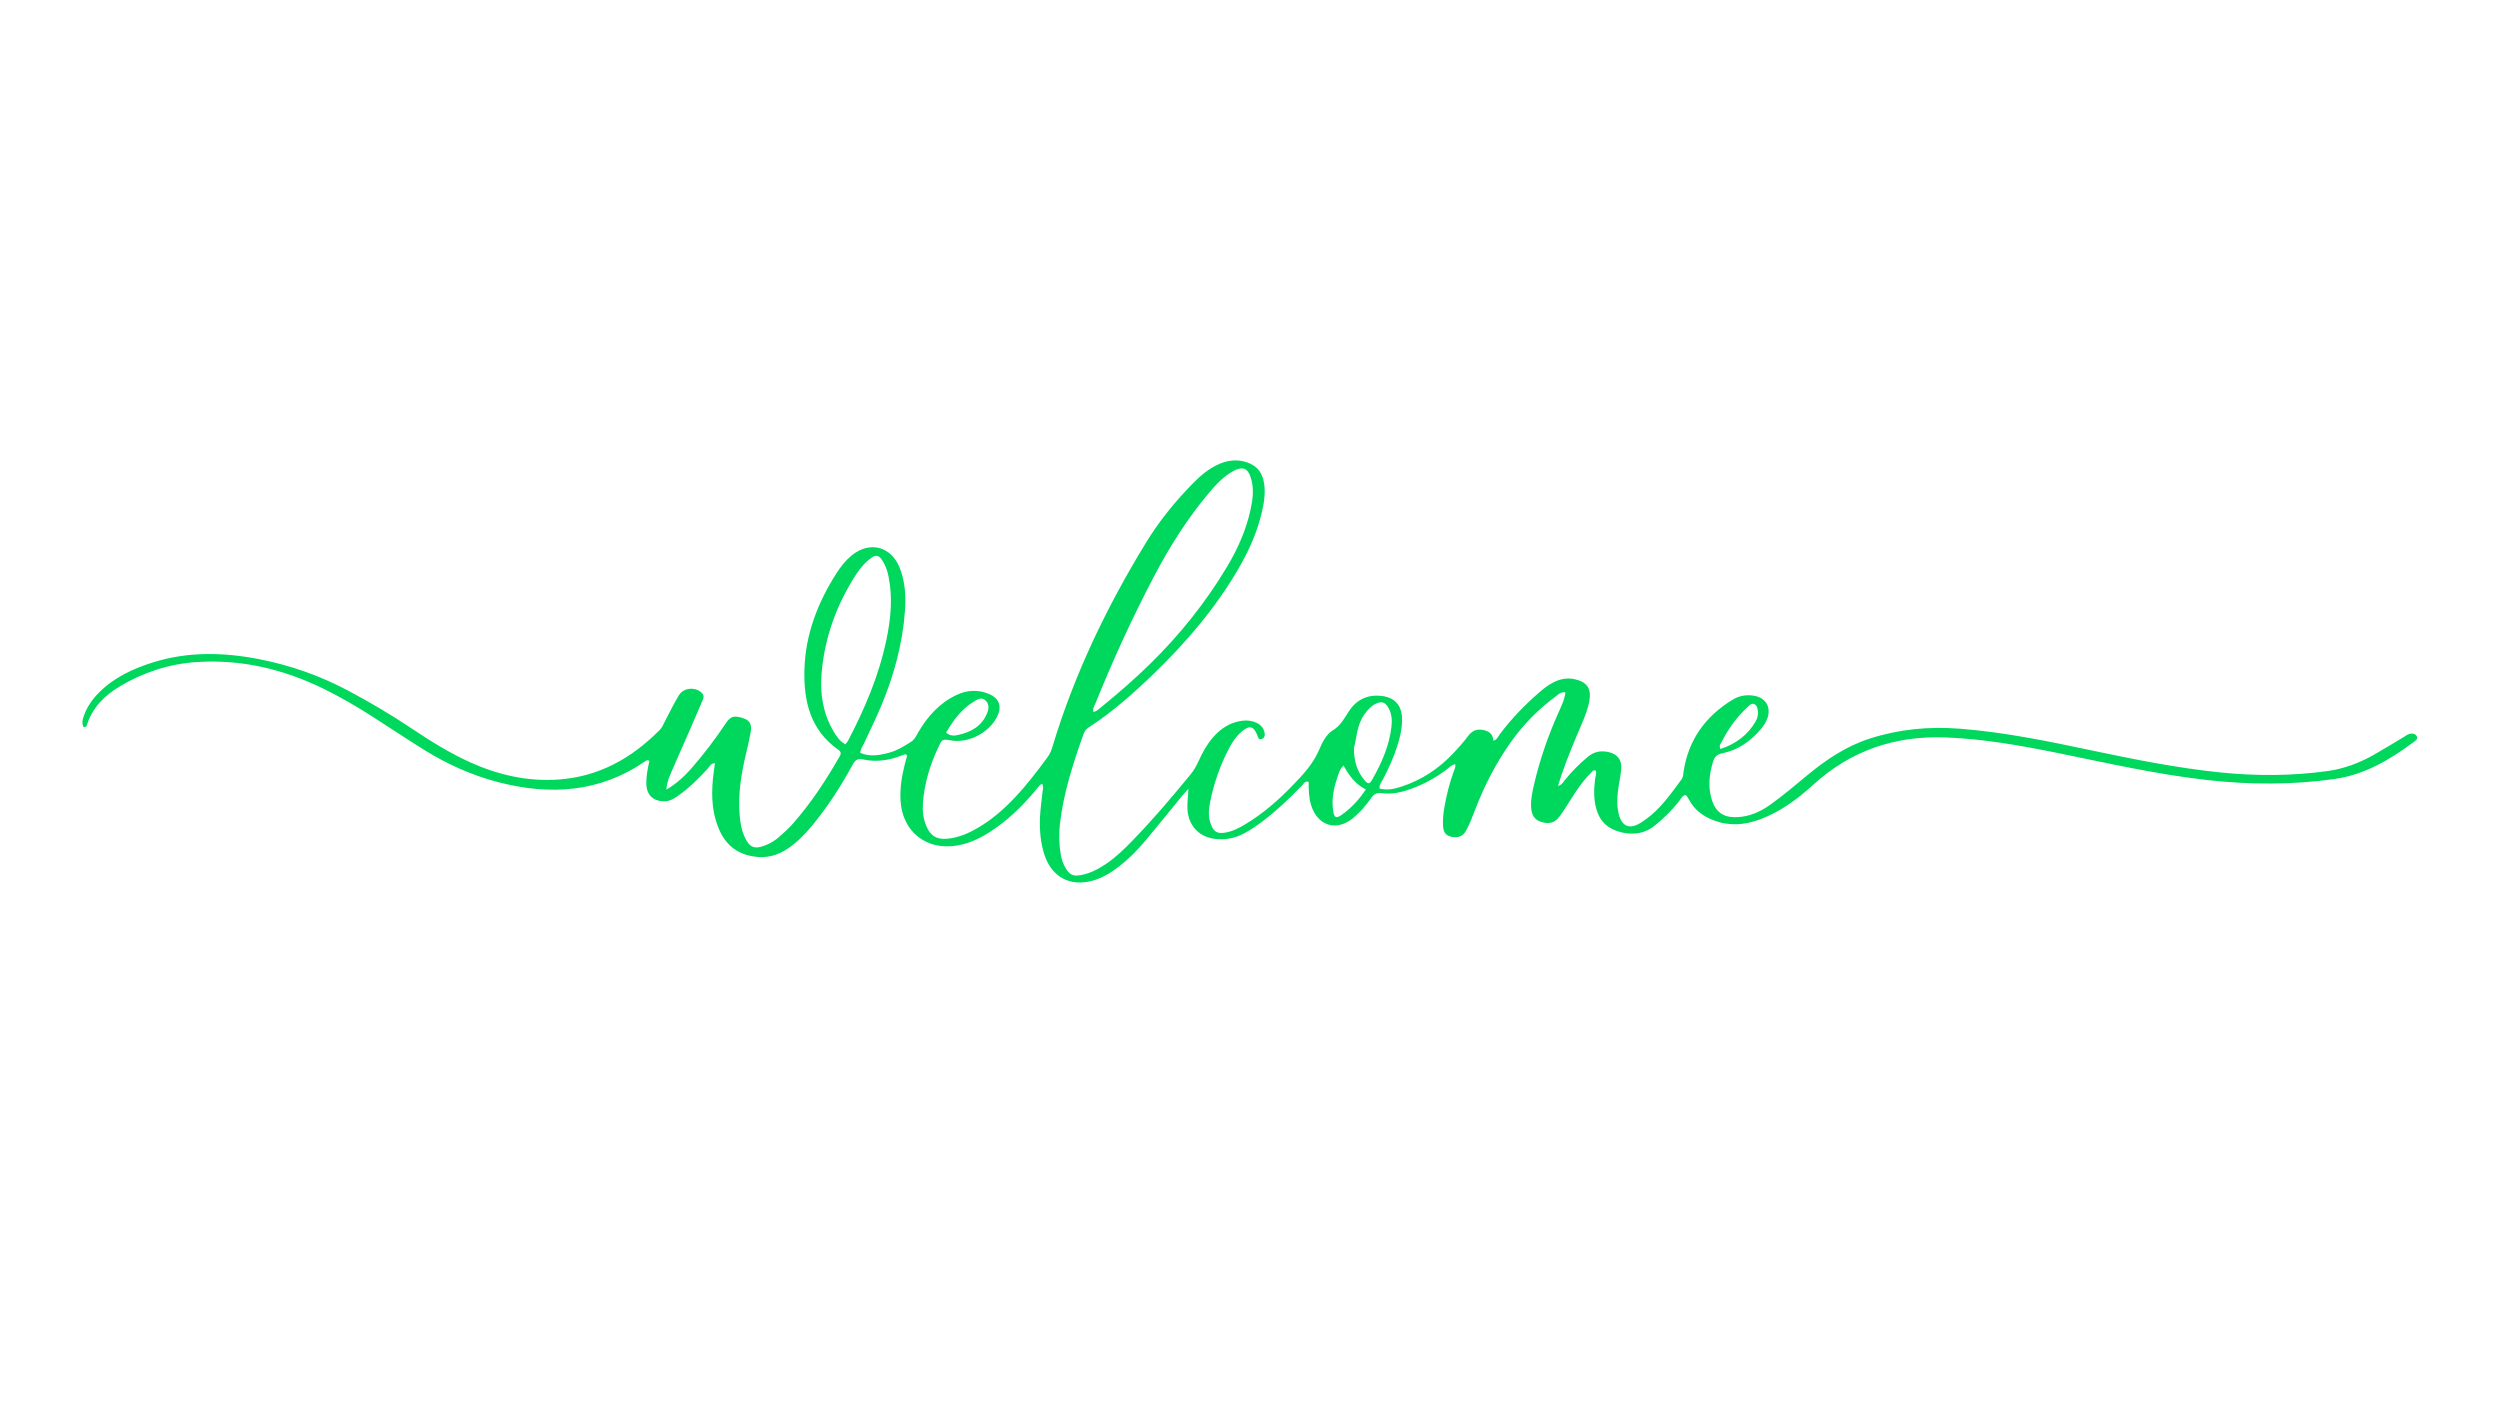 <svg xmlns="http://www.w3.org/2000/svg" xmlns:xlink="http://www.w3.org/1999/xlink" width="1920" zoomAndPan="magnify" viewBox="0 0 1440 810" height="1080" preserveAspectRatio="xMidYMid meet" version="1.0"><defs><clipPath id="id1"><path d="M 47.473 265.203 L 1392.223 265.203 L 1392.223 508.336 L 47.473 508.336 Z M 47.473 265.203 " clip-rule="nonzero"/></clipPath></defs><g clip-path="url(#id1)"><path fill="#00d85d" d="M 991.023 431.426 C 999.684 428.488 1006.68 423.52 1011.312 415.43 C 1012.262 413.75 1012.715 411.879 1012.559 409.953 C 1012.43 408.238 1012.184 406.352 1010.402 405.582 C 1008.699 404.84 1007.605 406.375 1006.539 407.352 C 1000.32 413.074 995.496 419.852 991.66 427.344 C 991.102 428.422 989.93 429.477 991.023 431.426 Z M 544.961 421.973 C 547.301 424.066 549.602 423.832 551.812 423.352 C 559.41 421.711 565.703 418.16 568.68 410.512 C 569.656 408.004 569.812 405.129 567.355 403.191 C 565.156 401.461 562.984 402.891 561.059 404.035 C 553.828 408.34 549.172 414.883 544.961 421.973 Z M 786.719 454.734 C 780.594 451.691 777.043 446.645 773.883 440.949 C 771.477 443.262 770.969 445.93 770.148 448.375 C 768.082 454.516 766.887 460.82 767.953 467.324 C 768.578 471.07 769.668 471.551 772.816 469.34 C 778.254 465.516 782.688 460.719 786.719 454.734 Z M 779.867 430.805 C 779.84 438.723 781.828 444.562 786.07 449.531 C 787.953 451.758 788.879 451.703 790.309 449.195 C 795.824 439.555 800.297 429.516 801.508 418.316 C 801.91 414.66 801.598 411.07 799.789 407.793 C 797.902 404.348 795.668 403.711 792.234 405.465 C 789.621 406.793 787.758 408.938 786.055 411.254 C 781.465 417.496 781.477 425.078 779.867 430.805 Z M 486.953 428.684 C 487.578 427.875 488.113 427.344 488.449 426.707 C 498.102 408.262 506.215 389.234 510.52 368.75 C 513.098 356.547 514.32 344.297 511.77 331.926 C 511.043 328.363 509.832 324.98 507.633 322.004 C 506.113 319.922 504.422 319.598 502.289 321.066 C 498.453 323.707 495.5 327.18 493.016 331.031 C 481.648 348.629 474.77 367.84 473.168 388.727 C 472.312 400.105 474.184 411.148 480.09 421.191 C 481.793 424.09 483.637 426.98 486.953 428.684 Z M 629.754 410.121 C 631.965 409.641 633.359 408.066 634.895 406.82 C 644.336 399.133 653.516 391.145 662.23 382.625 C 679.449 365.797 694.406 347.145 706.773 326.465 C 712.859 316.293 717.66 305.551 720.234 293.922 C 721.43 288.535 722.266 283.102 721.082 277.535 C 719.324 269.324 715.863 267.805 708.727 272.305 C 704.004 275.297 700.219 279.316 696.656 283.543 C 684.195 298.277 673.934 314.484 664.961 331.523 C 652.387 355.441 641.148 379.973 631.031 405.023 C 630.418 406.531 629.312 407.977 629.754 410.121 Z M 794.602 454.203 C 799.27 455.398 803.496 454.344 807.672 452.953 C 818.906 449.195 828.531 442.859 836.672 434.316 C 839.832 431.012 842.891 427.59 845.621 423.949 C 847.832 420.996 850.383 419.824 853.957 420.41 C 857.559 420.996 859.965 422.699 860.188 426.652 C 862.332 426.094 862.852 424.301 863.828 423 C 870.566 413.945 878.383 405.922 886.914 398.547 C 889.359 396.441 891.945 394.477 894.848 393.004 C 898.711 391.082 902.715 390.273 907.02 391.223 C 914.055 392.773 916.684 396.504 915.5 403.555 C 914.695 408.289 912.91 412.711 911.039 417.082 C 906.93 426.707 902.871 436.355 899.438 446.254 C 898.773 448.18 898.215 450.156 897.422 452.719 C 899.672 452.082 900.285 450.664 901.141 449.598 C 905.199 444.523 909.738 439.934 914.746 435.797 C 918.438 432.754 922.641 432.156 927.113 433.34 C 931.77 434.586 934.164 437.801 933.836 442.625 C 933.629 445.84 932.953 449.023 932.434 452.227 C 931.703 456.75 931.238 461.305 931.836 465.867 C 932.082 467.73 932.473 469.652 933.199 471.371 C 935.098 475.844 938.52 477.133 942.902 475.062 C 944.621 474.27 946.219 473.203 947.766 472.098 C 956.48 465.922 962.41 457.23 968.629 448.816 C 969.59 447.516 969.523 445.969 969.746 444.461 C 972.488 426.121 982.359 412.582 997.98 403.02 C 1001.855 400.668 1006.16 399.965 1010.648 400.797 C 1017.137 402.008 1020.195 407.34 1018.062 413.609 C 1017.242 415.988 1015.902 418.043 1014.289 419.941 C 1008.348 426.98 1001.09 432.078 991.973 433.91 C 988.84 434.535 987.512 436.07 986.668 438.895 C 984.598 445.773 983.777 452.652 985.73 459.703 C 987.941 467.715 992.48 471.047 1000.711 470.668 C 1007.812 470.344 1013.977 467.559 1019.66 463.516 C 1027.113 458.207 1034.07 452.277 1041.105 446.449 C 1051.875 437.539 1063.371 429.84 1076.82 425.469 C 1093.715 419.996 1111 418.367 1128.672 419.723 C 1154.555 421.699 1179.875 426.992 1205.199 432.324 C 1229.582 437.461 1254.008 442.379 1278.836 444.914 C 1299.578 447.035 1320.27 446.984 1340.922 444.082 C 1350.25 442.781 1358.977 439.465 1367.156 434.859 C 1372.957 431.582 1378.613 428.059 1384.336 424.652 C 1385.469 423.973 1386.559 423.102 1387.797 422.75 C 1389.266 422.348 1391.035 422.426 1391.93 423.883 C 1393.09 425.73 1391.27 426.652 1390.176 427.484 C 1376.469 437.711 1361.953 446.27 1344.629 448.715 C 1320.18 452.16 1295.715 452.043 1271.188 449.285 C 1241.641 445.969 1212.715 439.27 1183.648 433.402 C 1162.734 429.203 1141.758 425.535 1120.391 424.754 C 1091.504 423.703 1066.066 432.324 1044.527 451.926 C 1035.332 460.301 1025.461 467.652 1013.602 472.02 C 1004.68 475.312 995.836 475.922 986.859 472.438 C 980.812 470.07 975.898 466.375 972.816 460.512 C 972.371 459.676 971.812 458.91 971.281 458.129 C 971.191 458.012 970.93 458.012 970.617 457.934 C 968.73 458.547 968.027 460.457 966.871 461.875 C 962.516 467.195 957.73 472.035 952.227 476.223 C 943.785 482.66 932.133 480.266 925.996 475.898 C 922.742 473.582 920.871 470.316 919.699 466.598 C 917.895 460.848 918.012 454.969 918.727 449.062 C 918.922 447.387 919.699 445.762 919.246 443.965 C 917.555 443.133 916.906 444.695 916.098 445.5 C 911.742 449.805 908.332 454.863 905.07 460.016 C 902.938 463.398 900.844 466.805 898.5 470.043 C 895.746 473.879 892.441 474.844 888.008 473.516 C 884.039 472.32 882.168 469.719 881.918 464.895 C 881.684 460.473 882.609 456.18 883.598 451.914 C 886.875 437.773 891.582 424.129 897.488 410.875 C 899.164 407.105 901.102 403.387 901.699 398.793 C 898.84 398.43 897.266 400.262 895.613 401.5 C 885.613 408.953 877.016 417.797 869.852 428.008 C 861.605 439.75 855.09 452.418 849.914 465.789 C 848.273 470.043 846.688 474.336 844.504 478.367 C 842.84 481.449 840.34 482.621 836.922 482.129 C 833.215 481.582 831.551 480.008 831.223 476.195 C 830.887 472.191 831.406 468.211 832.094 464.27 C 833.266 457.699 834.906 451.25 837.129 444.953 C 837.621 443.562 838.496 442.223 838.262 440.219 C 836.141 440.469 834.945 441.961 833.566 443.016 C 827.324 447.789 820.508 451.535 813.133 454.254 C 807.543 456.32 801.805 457.727 795.809 456.855 C 792.949 456.438 791.27 457.531 789.684 459.809 C 786.746 464.023 783.375 467.938 779.383 471.215 C 769.824 479.07 758.992 475.742 755.246 463.918 C 753.84 459.496 753.777 454.941 753.789 450.418 C 751.566 449.57 750.953 451.43 750.043 452.383 C 742.891 459.781 735.453 466.855 727.23 473.102 C 723.59 475.859 719.82 478.434 715.723 480.488 C 710.82 482.934 705.645 483.816 700.207 483.246 C 691.012 482.27 684.91 476.105 684.027 466.895 C 683.676 463.164 684.328 459.43 684.523 454.332 C 682.559 456.555 681.453 457.738 680.426 458.988 C 673.559 467.391 666.77 475.859 659.812 484.168 C 655.285 489.578 650.332 494.602 644.75 498.957 C 640.07 502.613 635.062 505.684 629.273 507.281 C 616.527 510.82 606.008 505.316 601.742 492.781 C 599.324 485.652 598.738 478.238 599.035 470.785 C 599.246 466.051 599.961 461.328 600.43 456.594 C 600.586 454.996 601.324 453.355 600.207 451.379 C 598.281 452.59 597.23 454.41 595.93 455.945 C 588.348 464.816 580.062 472.906 570.176 479.215 C 564.363 482.934 558.211 485.848 551.32 487.016 C 533.711 490.023 519.887 479.199 518.727 461.406 C 518.258 454.098 519.43 446.984 521.238 439.934 C 521.652 438.293 522.121 436.668 522.512 435.227 C 521.758 434.094 521.031 434.523 520.352 434.797 C 512.785 437.891 504.969 439.18 496.902 437.398 C 493.859 436.723 492.457 438.008 491.117 440.48 C 484.367 452.863 476.746 464.699 467.746 475.598 C 463.609 480.605 459.109 485.234 453.66 488.863 C 448.602 492.246 443.102 494.039 436.961 493.637 C 426.805 492.961 419.223 488.316 414.789 479.031 C 410.223 469.445 409.664 459.25 410.613 448.867 C 410.898 445.863 411.395 442.875 411.82 439.609 C 409.508 439.57 408.844 441.402 407.828 442.523 C 402.328 448.609 396.5 454.344 389.688 458.977 C 387.617 460.379 385.5 461.512 382.859 461.539 C 376.328 461.59 372.453 458.066 372.285 451.523 C 372.234 449.258 372.48 446.957 372.793 444.707 C 373.09 442.484 373.652 440.297 374.066 438.254 C 372.949 437.555 372.312 438.035 371.715 438.438 C 345.48 456.543 316.934 458.262 287.008 450.535 C 271.949 446.633 257.926 440.336 244.738 432.195 C 234.543 425.898 224.609 419.176 214.488 412.738 C 205.348 406.898 195.969 401.406 186.215 396.648 C 163.039 385.359 138.641 379.559 112.762 381.379 C 97.129 382.484 82.535 387.309 69.086 395.309 C 60.203 400.602 53.129 407.625 49.969 417.863 C 49.789 418.461 49.438 418.797 48.199 418.852 C 46.82 416.508 47.656 413.984 48.551 411.645 C 50.387 406.766 53.352 402.59 57.031 398.91 C 65.758 390.172 76.578 385.148 88.129 381.535 C 108.246 375.238 128.625 375.668 149.109 379.648 C 166.98 383.121 183.965 389.051 200.066 397.57 C 212.695 404.242 224.984 411.488 236.859 419.434 C 247.785 426.746 258.891 433.715 270.922 439.141 C 286.98 446.359 303.719 450.207 321.383 449.039 C 344.777 447.465 363.82 436.824 380.023 420.422 C 381.391 419.031 382.078 417.262 382.949 415.57 C 385.578 410.5 388.086 405.363 391.039 400.484 C 393.797 395.934 400.727 395.488 404.383 399.262 C 405.711 400.629 405.305 401.98 404.668 403.438 C 402.406 408.68 400.195 413.945 397.906 419.176 C 394.172 427.719 390.352 436.227 386.668 444.785 C 385.422 447.699 384.121 450.664 383.836 454.852 C 389.789 451.273 394.211 447.18 398.207 442.625 C 405.359 434.457 411.914 425.82 417.949 416.793 C 420.664 412.723 422.473 412.098 427.051 413.359 C 431.746 414.648 433.242 416.82 432.383 421.789 C 431.668 425.914 430.707 429.996 429.73 434.066 C 426.988 445.59 425.062 457.207 426 469.121 C 426.348 473.516 427.012 477.836 428.82 481.879 C 431.668 488.266 434.582 489.41 441.02 486.836 C 443.879 485.691 446.496 484.09 448.77 482.074 C 451.477 479.684 454.195 477.262 456.574 474.559 C 466.848 462.969 475.328 450.105 483.027 436.723 C 483.949 435.121 485.305 433.559 482.883 431.871 C 466.73 420.555 462.828 403.812 463.352 385.617 C 463.934 365.316 471.062 346.961 481.949 329.988 C 484.328 326.297 487.031 322.848 490.441 320.027 C 500.742 311.469 513.277 314.562 518.234 327.062 C 521.379 334.996 521.863 343.398 521.262 351.801 C 519.926 370.777 514.93 388.91 507.66 406.402 C 504.59 413.777 501 420.93 497.672 428.203 C 496.879 429.906 495.605 431.414 495.527 433.664 C 501.066 436.059 506.645 435.031 512.16 433.559 C 516.801 432.312 520.859 429.777 524.879 427.188 C 526.934 425.859 527.805 423.742 528.938 421.777 C 534.32 412.527 541.215 404.867 551.098 400.25 C 556.91 397.531 562.816 397.156 568.836 399.391 C 575.691 401.953 577.523 407 574 413.477 C 569.164 422.387 557.379 428.371 547.43 426.418 C 542.672 425.484 542.422 426.379 540.863 429.605 C 535.855 440 532.488 450.82 531.617 462.383 C 531.266 467 531.746 471.512 533.566 475.805 C 535.973 481.488 539.523 483.676 545.676 483.102 C 552.062 482.516 557.809 480.008 563.285 476.82 C 571.414 472.086 578.398 465.934 584.82 459.105 C 591.609 451.887 597.605 444.004 603.473 436.031 C 604.863 434.133 605.645 432.051 606.305 429.852 C 618.793 388.402 637.402 349.734 659.891 312.887 C 667.551 300.332 676.77 288.926 687.098 278.445 C 691.258 274.215 695.719 270.355 701.117 267.777 C 706.656 265.125 712.379 264.293 718.297 266.32 C 723.332 268.066 726.594 271.395 727.793 276.766 C 729.129 282.723 728.297 288.523 726.996 294.297 C 724.344 306.109 719.48 317.02 713.422 327.453 C 700.219 350.199 683.301 369.957 664.469 388.168 C 652.812 399.418 640.719 410.148 627.09 419.008 C 625.527 420.02 624.645 421.32 624.059 422.973 C 618.09 439.855 612.523 456.844 610.508 474.766 C 609.871 480.488 610.012 486.16 610.938 491.828 C 611.43 494.875 612.355 497.762 614.008 500.375 C 616.32 504.031 618.324 504.875 622.668 504.043 C 628 503.027 632.707 500.559 637.156 497.555 C 642.863 493.703 647.754 488.891 652.527 483.961 C 664.207 471.93 675.027 459.145 685.668 446.191 C 687.617 443.809 689.113 441.223 690.375 438.426 C 692.559 433.547 695.121 428.879 698.633 424.793 C 703.133 419.551 708.609 416.039 715.594 415.145 C 718.504 414.766 721.312 415.156 723.93 416.406 C 726.27 417.523 727.871 419.434 728.402 422.012 C 728.727 423.609 728.391 425.223 726.621 425.719 C 724.773 426.238 724.695 424.625 724.176 423.375 C 721.965 418.109 719.676 417.641 715.188 421.398 C 712.379 423.754 710.297 426.719 708.555 429.906 C 702.965 440.18 699.141 451.121 696.918 462.578 C 696.109 466.699 695.926 470.914 697.539 474.973 C 699.203 479.137 701.066 480.281 705.461 479.629 C 709.883 478.965 713.77 476.898 717.516 474.637 C 727.375 468.703 735.984 461.211 743.969 452.992 C 750.199 446.594 756.363 440.168 759.914 431.66 C 761.672 427.473 763.984 422.934 767.781 420.617 C 772.32 417.863 774.312 413.727 776.953 409.691 C 781.398 402.891 787.836 399.859 796.031 400.887 C 803.25 401.785 807.27 406.129 807.566 413.387 C 807.812 419.188 806.449 424.73 804.691 430.191 C 802.586 436.723 799.672 442.926 796.523 449.012 C 795.758 450.496 794.484 451.797 794.602 454.203 " fill-opacity="1" fill-rule="nonzero"/></g></svg>